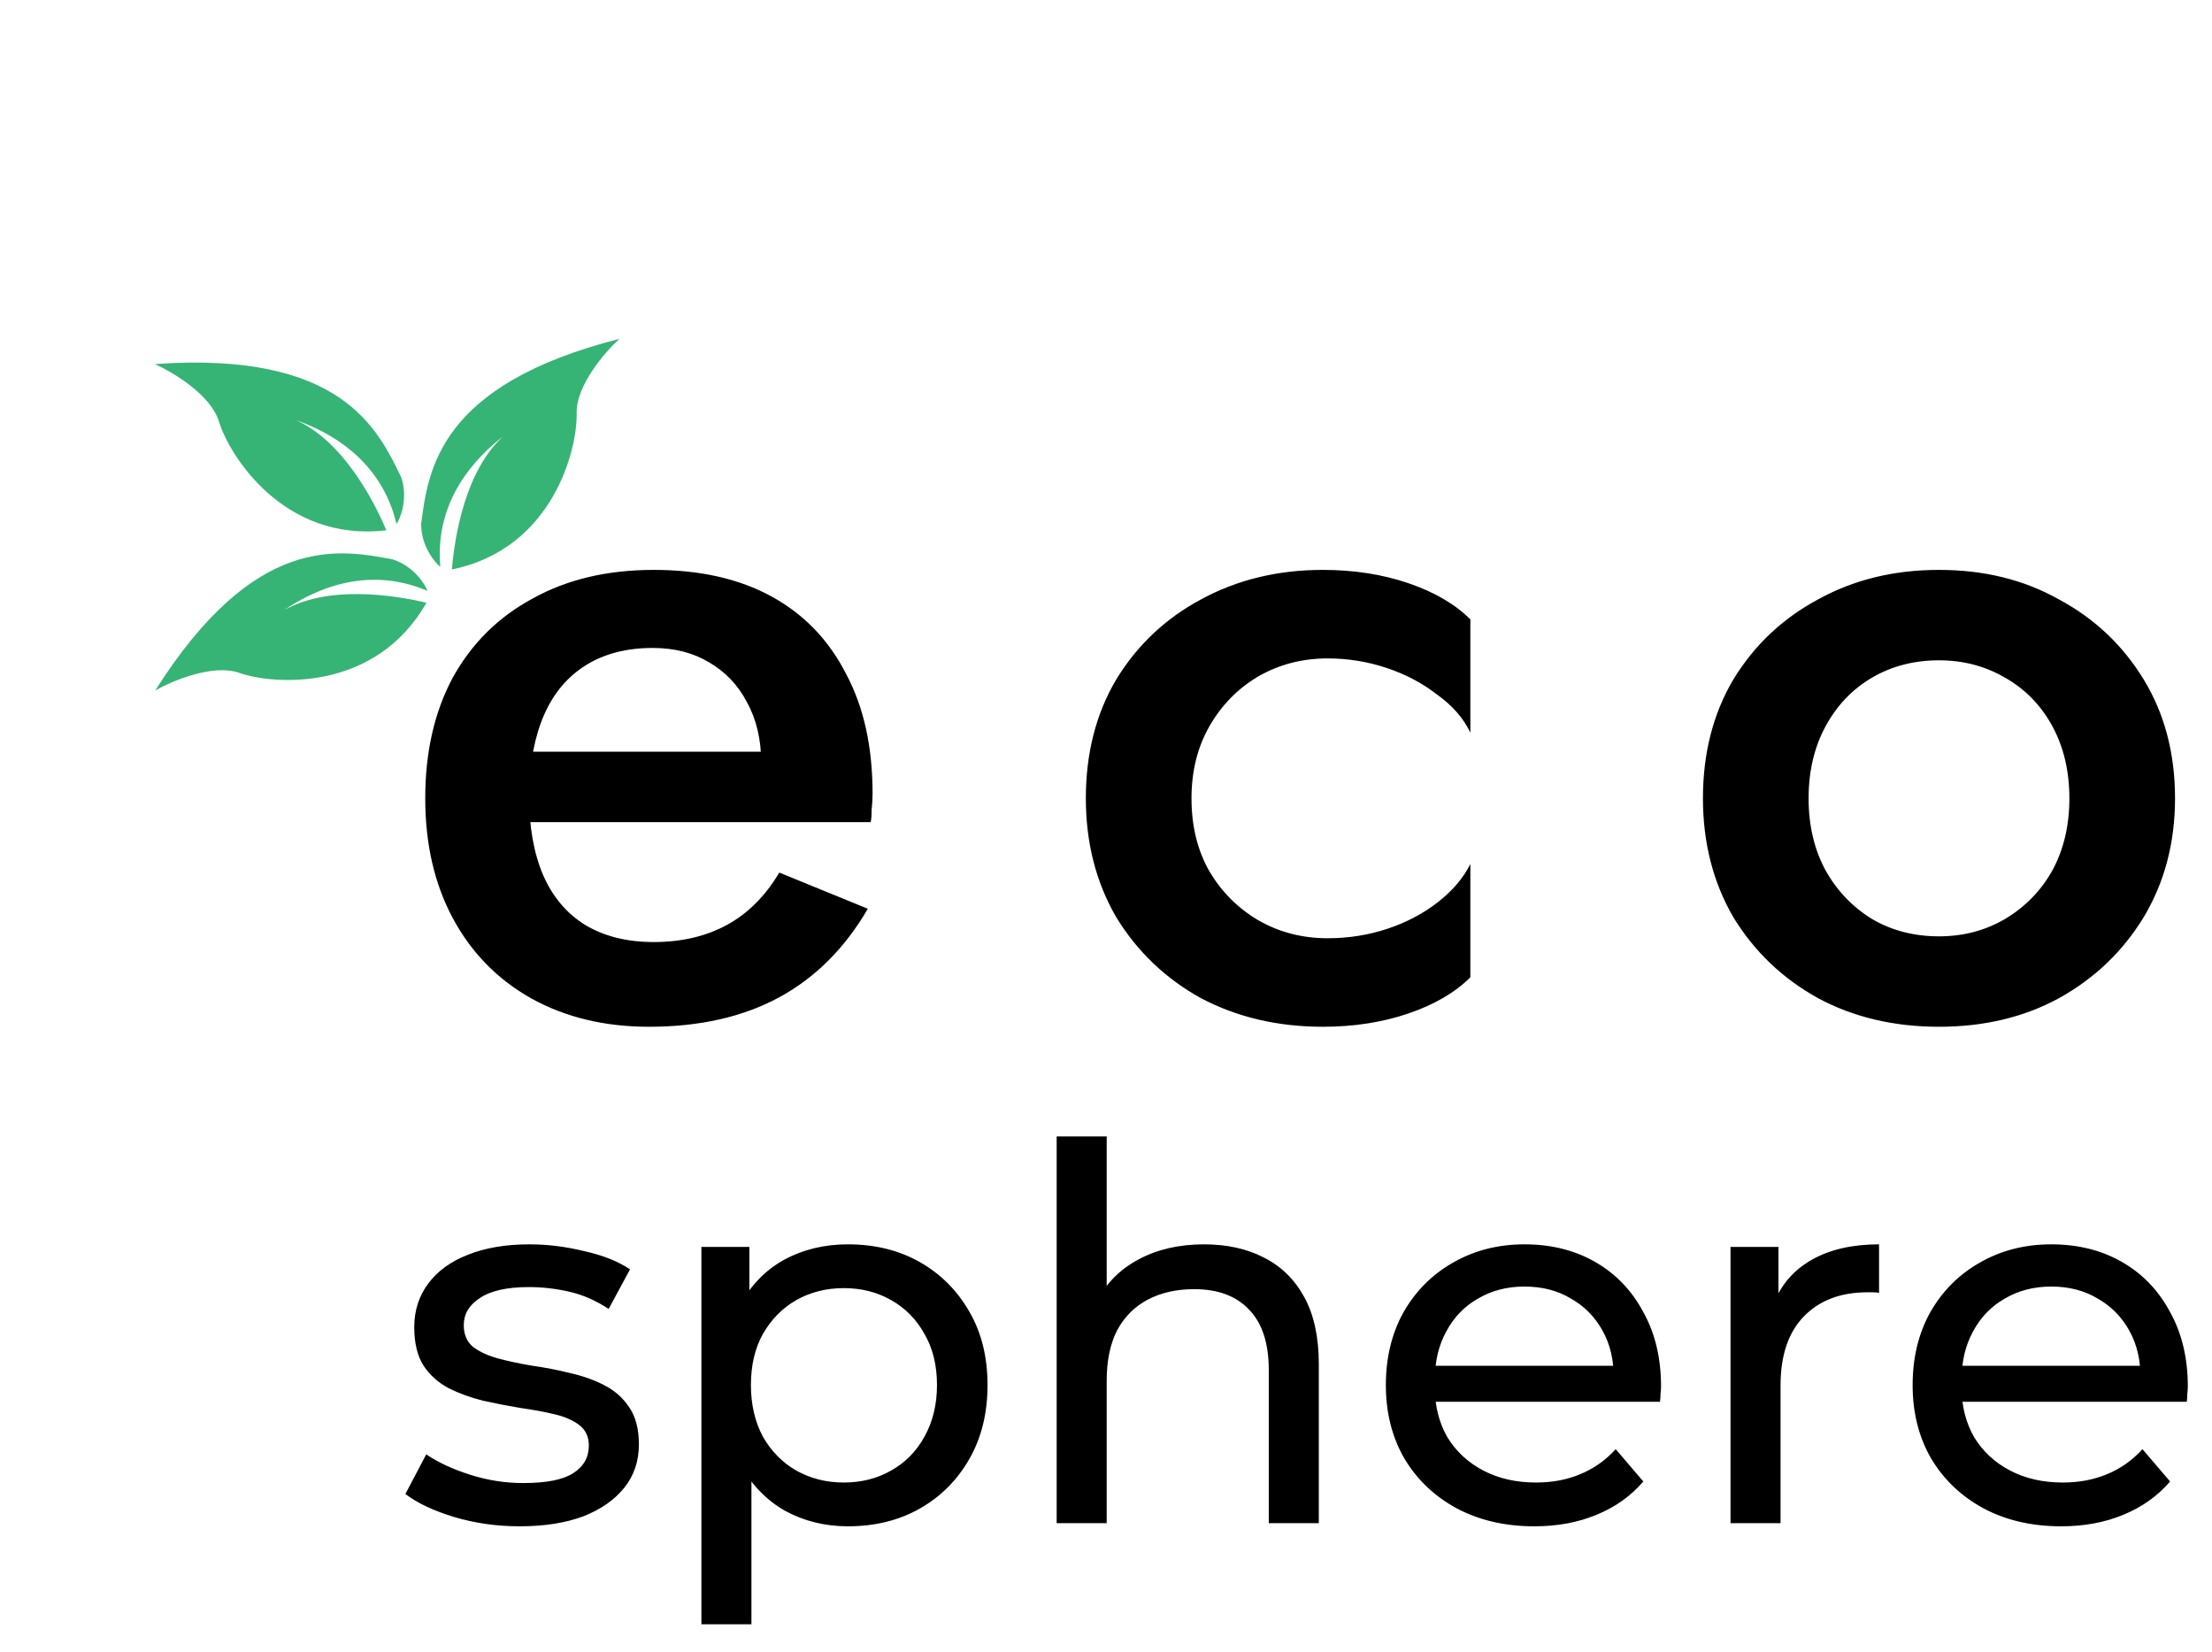 <svg width="411" height="307" viewBox="0 0 411 307" fill="none" xmlns="http://www.w3.org/2000/svg">
<path d="M120.571 190.768C112.318 190.768 105.008 189 98.642 185.463C92.394 181.926 87.56 176.975 84.141 170.608C80.722 164.242 79.013 156.815 79.013 148.326C79.013 139.72 80.722 132.234 84.141 125.867C87.678 119.501 92.629 114.608 98.996 111.189C105.362 107.653 112.848 105.884 121.455 105.884C130.061 105.884 137.371 107.535 143.383 110.836C149.396 114.137 153.994 118.912 157.177 125.16C160.478 131.291 162.128 138.718 162.128 147.442C162.128 148.385 162.069 149.387 161.952 150.448C161.952 151.509 161.893 152.276 161.775 152.747H90.331V139.661H145.505L139.669 147.796C140.023 147.088 140.377 146.145 140.731 144.966C141.202 143.669 141.438 142.608 141.438 141.783C141.438 137.421 140.554 133.648 138.785 130.465C137.135 127.282 134.777 124.806 131.712 123.038C128.764 121.269 125.286 120.385 121.278 120.385C116.444 120.385 112.318 121.446 108.899 123.568C105.48 125.691 102.886 128.756 101.118 132.764C99.35 136.773 98.406 141.724 98.288 147.619C98.288 153.514 99.173 158.524 100.941 162.651C102.709 166.659 105.303 169.724 108.722 171.846C112.259 173.968 116.503 175.029 121.455 175.029C126.642 175.029 131.181 173.968 135.072 171.846C138.962 169.724 142.204 166.482 144.798 162.12L161.244 168.84C157 176.149 151.518 181.632 144.798 185.286C138.078 188.941 130.002 190.768 120.571 190.768ZM221.386 148.326C221.386 153.514 222.506 158.053 224.746 161.943C226.986 165.716 229.992 168.722 233.765 170.962C237.655 173.202 241.958 174.322 246.674 174.322C250.565 174.322 254.278 173.733 257.815 172.554C261.352 171.375 264.476 169.724 267.188 167.602C269.899 165.48 271.904 163.122 273.2 160.528V181.573C270.371 184.402 266.539 186.642 261.706 188.293C256.872 189.943 251.567 190.768 245.79 190.768C237.419 190.768 229.874 189 223.154 185.463C216.552 181.808 211.306 176.798 207.415 170.432C203.643 163.947 201.756 156.579 201.756 148.326C201.756 139.956 203.643 132.587 207.415 126.221C211.306 119.855 216.552 114.903 223.154 111.366C229.874 107.712 237.419 105.884 245.79 105.884C251.567 105.884 256.872 106.709 261.706 108.36C266.539 110.011 270.371 112.251 273.2 115.08V136.124C271.904 133.413 269.84 131.055 267.011 129.051C264.299 126.928 261.175 125.278 257.638 124.099C254.102 122.92 250.447 122.331 246.674 122.331C241.958 122.331 237.655 123.451 233.765 125.691C229.992 127.931 226.986 130.996 224.746 134.886C222.506 138.777 221.386 143.257 221.386 148.326ZM316.416 148.326C316.416 139.956 318.303 132.587 322.075 126.221C325.966 119.855 331.212 114.903 337.814 111.366C344.416 107.712 351.903 105.884 360.273 105.884C368.644 105.884 376.071 107.712 382.555 111.366C389.157 114.903 394.404 119.855 398.294 126.221C402.185 132.587 404.13 139.956 404.13 148.326C404.13 156.579 402.185 163.947 398.294 170.432C394.404 176.798 389.157 181.808 382.555 185.463C376.071 189 368.644 190.768 360.273 190.768C351.903 190.768 344.416 189 337.814 185.463C331.212 181.808 325.966 176.798 322.075 170.432C318.303 163.947 316.416 156.579 316.416 148.326ZM336.046 148.326C336.046 153.396 337.107 157.876 339.229 161.766C341.351 165.539 344.239 168.545 347.894 170.785C351.549 172.907 355.675 173.968 360.273 173.968C364.753 173.968 368.82 172.907 372.475 170.785C376.248 168.545 379.195 165.539 381.317 161.766C383.439 157.876 384.5 153.396 384.5 148.326C384.5 143.257 383.439 138.777 381.317 134.886C379.195 130.996 376.248 127.989 372.475 125.867C368.82 123.745 364.753 122.684 360.273 122.684C355.675 122.684 351.549 123.745 347.894 125.867C344.239 127.989 341.351 130.996 339.229 134.886C337.107 138.777 336.046 143.257 336.046 148.326Z" fill="black"/>
<path d="M96.531 283.581C92.27 283.581 88.203 283 84.33 281.838C80.521 280.676 77.519 279.256 75.324 277.577L79.198 270.218C81.392 271.702 84.104 272.961 87.332 273.994C90.56 275.027 93.852 275.544 97.209 275.544C101.534 275.544 104.633 274.93 106.505 273.704C108.442 272.477 109.41 270.766 109.41 268.571C109.41 266.957 108.829 265.699 107.667 264.795C106.505 263.891 104.956 263.213 103.019 262.761C101.147 262.309 99.049 261.922 96.725 261.599C94.401 261.212 92.077 260.76 89.753 260.244C87.429 259.662 85.298 258.888 83.362 257.919C81.425 256.887 79.875 255.499 78.713 253.755C77.551 251.948 76.97 249.559 76.97 246.59C76.97 243.491 77.842 240.779 79.585 238.455C81.328 236.131 83.781 234.356 86.944 233.129C90.172 231.838 93.981 231.193 98.371 231.193C101.728 231.193 105.117 231.612 108.539 232.452C112.025 233.226 114.865 234.356 117.06 235.841L113.09 243.2C110.766 241.651 108.345 240.586 105.827 240.005C103.31 239.424 100.792 239.133 98.274 239.133C94.207 239.133 91.173 239.811 89.172 241.167C87.17 242.458 86.17 244.136 86.17 246.202C86.17 247.945 86.751 249.301 87.913 250.269C89.139 251.173 90.689 251.883 92.561 252.4C94.498 252.916 96.628 253.368 98.952 253.755C101.276 254.078 103.6 254.53 105.924 255.111C108.248 255.628 110.346 256.37 112.219 257.338C114.155 258.307 115.705 259.662 116.867 261.406C118.093 263.149 118.707 265.473 118.707 268.378C118.707 271.477 117.803 274.156 115.995 276.415C114.188 278.675 111.638 280.45 108.345 281.741C105.053 282.968 101.115 283.581 96.531 283.581ZM157.536 283.581C153.275 283.581 149.369 282.613 145.818 280.676C142.332 278.675 139.524 275.737 137.394 271.864C135.328 267.99 134.295 263.149 134.295 257.338C134.295 251.528 135.296 246.686 137.297 242.813C139.363 238.94 142.139 236.034 145.625 234.098C149.175 232.161 153.146 231.193 157.536 231.193C162.571 231.193 167.026 232.29 170.899 234.485C174.772 236.68 177.839 239.747 180.098 243.685C182.358 247.558 183.488 252.109 183.488 257.338C183.488 262.568 182.358 267.151 180.098 271.089C177.839 275.027 174.772 278.094 170.899 280.289C167.026 282.484 162.571 283.581 157.536 283.581ZM130.325 301.786V231.677H139.234V245.524L138.653 257.435L139.621 269.346V301.786H130.325ZM156.761 275.447C160.053 275.447 162.991 274.704 165.573 273.22C168.22 271.735 170.286 269.637 171.771 266.925C173.32 264.149 174.095 260.954 174.095 257.338C174.095 253.659 173.32 250.495 171.771 247.848C170.286 245.137 168.22 243.039 165.573 241.554C162.991 240.069 160.053 239.327 156.761 239.327C153.533 239.327 150.596 240.069 147.949 241.554C145.367 243.039 143.301 245.137 141.751 247.848C140.267 250.495 139.524 253.659 139.524 257.338C139.524 260.954 140.267 264.149 141.751 266.925C143.301 269.637 145.367 271.735 147.949 273.22C150.596 274.704 153.533 275.447 156.761 275.447ZM223.737 231.193C227.933 231.193 231.613 232 234.776 233.614C238.004 235.228 240.522 237.681 242.329 240.973C244.137 244.266 245.041 248.43 245.041 253.465V283H235.744V254.53C235.744 249.559 234.518 245.815 232.065 243.297C229.676 240.779 226.287 239.521 221.897 239.521C218.604 239.521 215.732 240.166 213.278 241.457C210.825 242.748 208.921 244.653 207.565 247.171C206.274 249.688 205.628 252.819 205.628 256.564V283H196.332V211.148H205.628V245.524L203.789 241.845C205.467 238.488 208.049 235.873 211.535 234.001C215.021 232.129 219.089 231.193 223.737 231.193ZM285.098 283.581C279.611 283.581 274.769 282.451 270.573 280.192C266.441 277.932 263.213 274.833 260.889 270.895C258.63 266.957 257.5 262.438 257.5 257.338C257.5 252.238 258.597 247.719 260.792 243.781C263.052 239.843 266.118 236.777 269.992 234.582C273.93 232.322 278.352 231.193 283.258 231.193C288.229 231.193 292.619 232.29 296.428 234.485C300.237 236.68 303.207 239.779 305.337 243.781C307.532 247.719 308.629 252.335 308.629 257.629C308.629 258.016 308.597 258.468 308.533 258.985C308.533 259.501 308.5 259.985 308.436 260.437H264.763V253.755H303.594L299.817 256.08C299.882 252.787 299.204 249.85 297.784 247.267C296.364 244.685 294.395 242.684 291.877 241.264C289.424 239.779 286.551 239.036 283.258 239.036C280.031 239.036 277.158 239.779 274.64 241.264C272.122 242.684 270.153 244.717 268.733 247.364C267.313 249.947 266.603 252.916 266.603 256.273V257.823C266.603 261.244 267.377 264.311 268.927 267.022C270.541 269.669 272.768 271.735 275.608 273.22C278.449 274.704 281.709 275.447 285.389 275.447C288.423 275.447 291.167 274.93 293.62 273.897C296.138 272.864 298.333 271.315 300.205 269.249L305.337 275.253C303.013 277.965 300.108 280.03 296.622 281.451C293.2 282.871 289.359 283.581 285.098 283.581ZM321.538 283V231.677H330.447V245.621L329.576 242.135C330.996 238.585 333.384 235.873 336.741 234.001C340.098 232.129 344.23 231.193 349.136 231.193V240.198C348.749 240.134 348.362 240.102 347.974 240.102C347.652 240.102 347.329 240.102 347.006 240.102C342.035 240.102 338.097 241.586 335.192 244.556C332.287 247.526 330.834 251.819 330.834 257.435V283H321.538ZM382.975 283.581C377.487 283.581 372.645 282.451 368.449 280.192C364.318 277.932 361.09 274.833 358.766 270.895C356.506 266.957 355.376 262.438 355.376 257.338C355.376 252.238 356.474 247.719 358.669 243.781C360.928 239.843 363.995 236.777 367.868 234.582C371.806 232.322 376.228 231.193 381.135 231.193C386.106 231.193 390.496 232.29 394.304 234.485C398.113 236.68 401.083 239.779 403.213 243.781C405.408 247.719 406.506 252.335 406.506 257.629C406.506 258.016 406.474 258.468 406.409 258.985C406.409 259.501 406.377 259.985 406.312 260.437H362.639V253.755H401.47L397.694 256.08C397.758 252.787 397.08 249.85 395.66 247.267C394.24 244.685 392.271 242.684 389.753 241.264C387.3 239.779 384.427 239.036 381.135 239.036C377.907 239.036 375.034 239.779 372.516 241.264C369.999 242.684 368.03 244.717 366.609 247.364C365.189 249.947 364.479 252.916 364.479 256.273V257.823C364.479 261.244 365.254 264.311 366.803 267.022C368.417 269.669 370.644 271.735 373.485 273.22C376.325 274.704 379.585 275.447 383.265 275.447C386.299 275.447 389.043 274.93 391.496 273.897C394.014 272.864 396.209 271.315 398.081 269.249L403.213 275.253C400.889 277.965 397.984 280.03 394.498 281.451C391.077 282.871 387.235 283.581 382.975 283.581Z" fill="black"/>
<path d="M107.142 76.818C106.998 71.661 112.381 65.43 115.09 62.959C81.455 71.504 79.565 87.376 78.252 97.314C78.239 101.361 80.618 104.334 81.81 105.314C80.707 92.737 88.602 84.86 93.498 81.068C86.542 87.38 84.485 99.415 83.966 105.801C102.853 101.957 107.321 83.264 107.142 76.818Z" fill="#36B475"/>
<path d="M44.488 125.025C39.631 123.289 32.037 126.472 28.848 128.281C47.408 98.958 63.083 102.086 72.937 103.922C76.789 105.166 78.877 108.35 79.439 109.787C67.825 104.836 57.887 109.896 52.762 113.375C60.922 108.72 73.001 110.5 79.232 111.988C69.717 128.75 50.561 127.196 44.488 125.025Z" fill="#36B475"/>
<path d="M40.673 78.301C39.187 73.361 32.118 69.139 28.77 67.645C63.385 65.177 70.171 79.649 74.543 88.67C75.828 92.508 74.505 96.078 73.682 97.383C70.773 85.098 60.802 80.103 54.961 78.044C63.55 81.847 69.287 92.625 71.788 98.524C52.651 100.815 42.531 84.476 40.673 78.301Z" fill="#36B475"/>
</svg>
